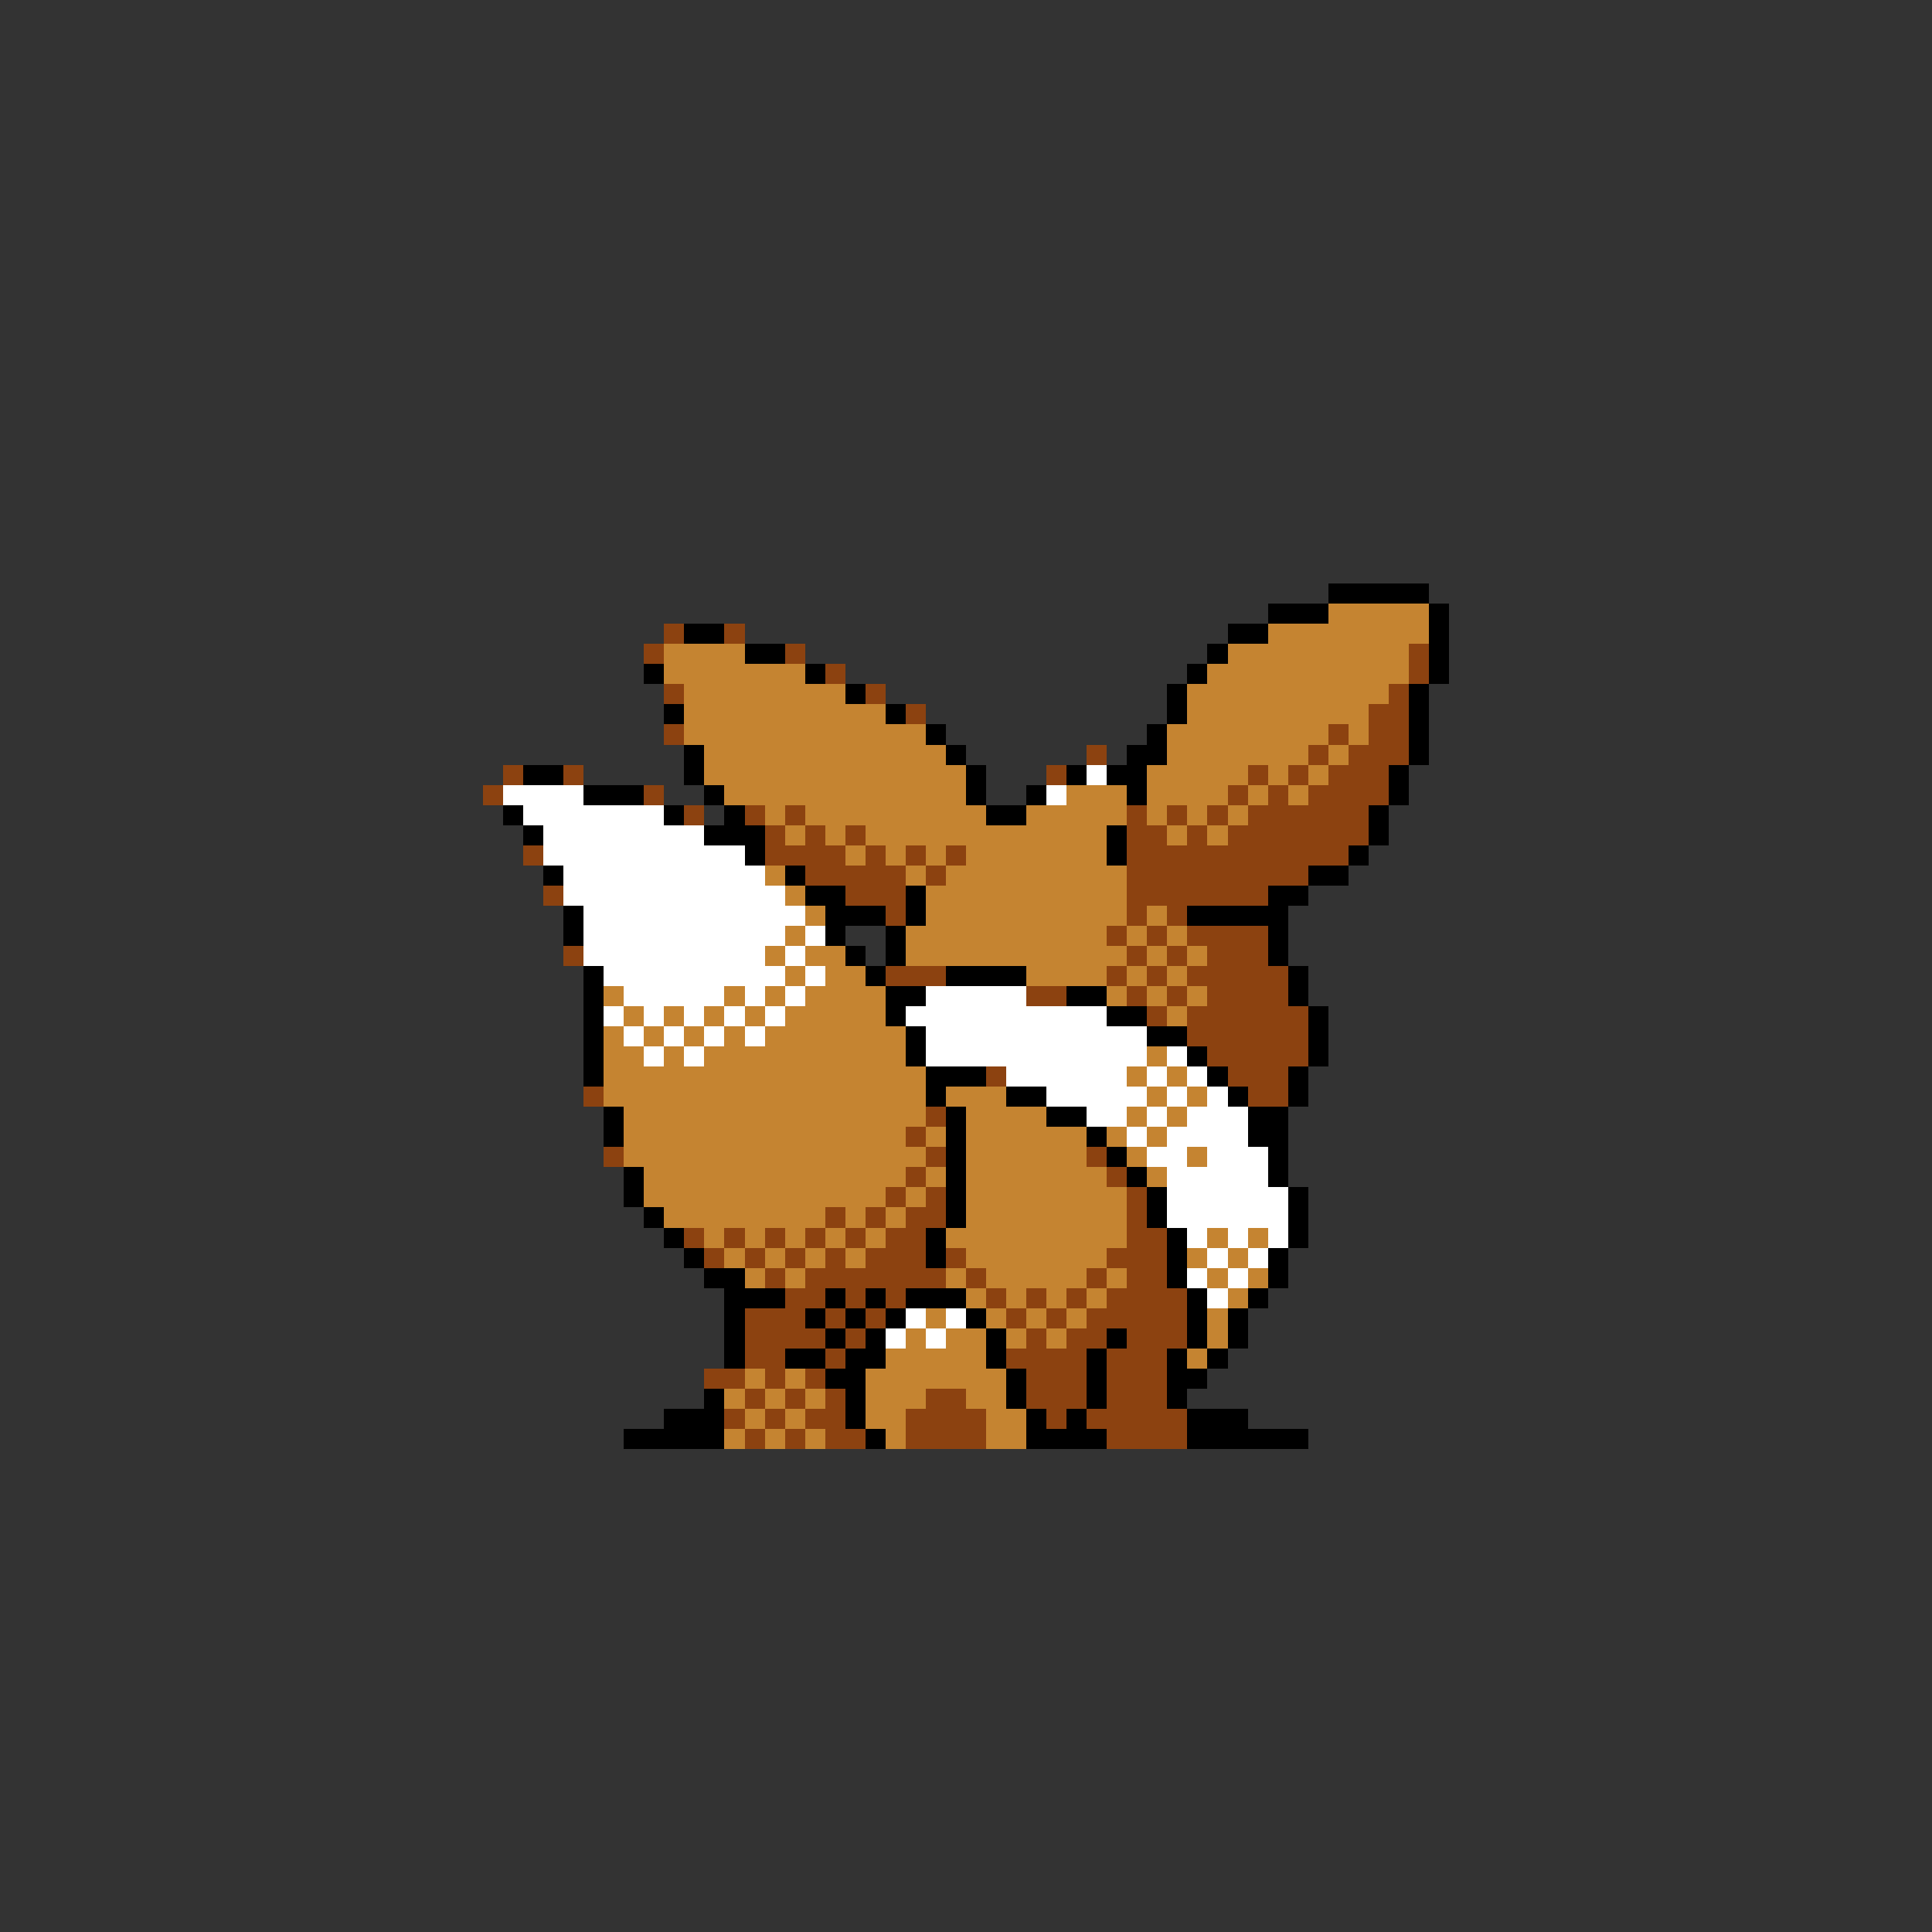 <svg xmlns="http://www.w3.org/2000/svg" viewBox="0 -0.5 96 96" shape-rendering="crispEdges">
<rect x="0" y="-0.5" width="96" height="96" fill="#333333" stroke="none"/>
<path stroke="#000000" d="M66 29h5M63 30h3M71 30h1M34 31h2M61 31h2M71 31h1M37 32h2M60 32h1M71 32h1M32 33h1M40 33h1M59 33h1M71 33h1M42 34h1M58 34h1M70 34h1M33 35h1M44 35h1M58 35h1M70 35h1M46 36h1M57 36h1M70 36h1M34 37h1M47 37h1M56 37h2M70 37h1M26 38h2M34 38h1M48 38h1M53 38h1M55 38h2M69 38h1M29 39h3M35 39h1M48 39h1M51 39h1M56 39h1M69 39h1M25 40h1M33 40h1M36 40h1M49 40h2M68 40h1M26 41h1M35 41h3M55 41h1M68 41h1M37 42h1M55 42h1M67 42h1M27 43h1M39 43h1M65 43h2M40 44h2M45 44h1M63 44h2M28 45h1M41 45h3M45 45h1M59 45h5M28 46h1M41 46h1M44 46h1M63 46h1M42 47h1M44 47h1M63 47h1M29 48h1M43 48h1M47 48h4M64 48h1M29 49h1M44 49h2M53 49h2M64 49h1M29 50h1M44 50h1M55 50h2M65 50h1M29 51h1M45 51h1M57 51h2M65 51h1M29 52h1M45 52h1M59 52h1M65 52h1M29 53h1M46 53h3M60 53h1M64 53h1M46 54h1M50 54h2M61 54h1M64 54h1M30 55h1M47 55h1M52 55h2M62 55h2M30 56h1M47 56h1M54 56h1M62 56h2M47 57h1M55 57h1M63 57h1M31 58h1M47 58h1M56 58h1M63 58h1M31 59h1M47 59h1M57 59h1M64 59h1M32 60h1M47 60h1M57 60h1M64 60h1M33 61h1M46 61h1M58 61h1M64 61h1M34 62h1M46 62h1M58 62h1M63 62h1M35 63h2M58 63h1M63 63h1M36 64h3M41 64h1M43 64h1M45 64h3M59 64h1M62 64h1M36 65h1M40 65h1M42 65h1M44 65h1M48 65h1M59 65h1M61 65h1M36 66h1M41 66h1M43 66h1M49 66h1M55 66h1M59 66h1M61 66h1M36 67h1M39 67h2M42 67h2M49 67h1M54 67h1M58 67h1M60 67h1M41 68h2M50 68h1M54 68h1M58 68h2M35 69h1M42 69h1M50 69h1M54 69h1M58 69h1M33 70h3M42 70h1M51 70h1M53 70h1M59 70h3M31 71h5M43 71h1M51 71h4M59 71h6" />
<path stroke="#c58431" d="M66 30h5M63 31h8M33 32h4M61 32h9M33 33h7M60 33h10M34 34h8M59 34h10M34 35h10M59 35h9M34 36h12M58 36h8M67 36h1M35 37h12M58 37h7M66 37h1M35 38h13M57 38h5M63 38h1M65 38h1M36 39h12M53 39h3M57 39h4M62 39h1M64 39h1M38 40h1M40 40h9M51 40h5M57 40h1M59 40h1M61 40h1M39 41h1M41 41h1M43 41h12M58 41h1M60 41h1M42 42h1M44 42h1M46 42h1M48 42h7M38 43h1M45 43h1M47 43h9M39 44h1M46 44h10M40 45h1M46 45h10M57 45h1M39 46h1M45 46h10M56 46h1M58 46h1M38 47h1M40 47h2M45 47h11M57 47h1M59 47h1M39 48h1M41 48h2M51 48h4M56 48h1M58 48h1M30 49h1M36 49h1M38 49h1M40 49h4M55 49h1M57 49h1M59 49h1M31 50h1M33 50h1M35 50h1M37 50h1M39 50h5M58 50h1M30 51h1M32 51h1M34 51h1M36 51h1M38 51h7M30 52h2M33 52h1M35 52h10M57 52h1M30 53h16M56 53h1M58 53h1M30 54h16M47 54h3M57 54h1M59 54h1M31 55h15M48 55h4M56 55h1M58 55h1M31 56h14M46 56h1M48 56h6M55 56h1M57 56h1M31 57h15M48 57h6M56 57h1M59 57h1M32 58h13M46 58h1M48 58h7M57 58h1M32 59h12M45 59h1M48 59h8M33 60h8M42 60h1M44 60h1M48 60h8M35 61h1M37 61h1M39 61h1M41 61h1M43 61h1M47 61h9M60 61h1M62 61h1M36 62h1M38 62h1M40 62h1M42 62h1M48 62h7M59 62h1M61 62h1M37 63h1M39 63h1M47 63h1M49 63h5M55 63h1M60 63h1M62 63h1M48 64h1M50 64h1M52 64h1M54 64h1M61 64h1M46 65h1M49 65h1M51 65h1M53 65h1M60 65h1M45 66h1M47 66h2M50 66h1M52 66h1M60 66h1M44 67h5M59 67h1M37 68h1M39 68h1M43 68h7M36 69h1M38 69h1M40 69h1M43 69h3M48 69h2M37 70h1M39 70h1M43 70h2M49 70h2M36 71h1M38 71h1M40 71h1M44 71h1M49 71h2" />
<path stroke="#8c4210" d="M33 31h1M36 31h1M32 32h1M39 32h1M70 32h1M41 33h1M70 33h1M33 34h1M43 34h1M69 34h1M45 35h1M68 35h2M33 36h1M66 36h1M68 36h2M54 37h1M65 37h1M67 37h3M25 38h1M28 38h1M52 38h1M62 38h1M64 38h1M66 38h3M24 39h1M32 39h1M61 39h1M63 39h1M65 39h4M34 40h1M37 40h1M39 40h1M56 40h1M58 40h1M60 40h1M62 40h6M38 41h1M40 41h1M42 41h1M56 41h2M59 41h1M61 41h7M26 42h1M38 42h4M43 42h1M45 42h1M47 42h1M56 42h11M40 43h5M46 43h1M56 43h9M27 44h1M42 44h3M56 44h7M44 45h1M56 45h1M58 45h1M55 46h1M57 46h1M59 46h4M28 47h1M56 47h1M58 47h1M60 47h3M44 48h3M55 48h1M57 48h1M59 48h5M51 49h2M56 49h1M58 49h1M60 49h4M57 50h1M59 50h6M59 51h6M60 52h5M49 53h1M61 53h3M29 54h1M62 54h2M46 55h1M45 56h1M30 57h1M46 57h1M54 57h1M45 58h1M55 58h1M44 59h1M46 59h1M56 59h1M41 60h1M43 60h1M45 60h2M56 60h1M34 61h1M36 61h1M38 61h1M40 61h1M42 61h1M44 61h2M56 61h2M35 62h1M37 62h1M39 62h1M41 62h1M43 62h3M47 62h1M55 62h3M38 63h1M40 63h7M48 63h1M54 63h1M56 63h2M39 64h2M42 64h1M44 64h1M49 64h1M51 64h1M53 64h1M55 64h4M37 65h3M41 65h1M43 65h1M50 65h1M52 65h1M54 65h5M37 66h4M42 66h1M51 66h1M53 66h2M56 66h3M37 67h2M41 67h1M50 67h4M55 67h3M35 68h2M38 68h1M40 68h1M51 68h3M55 68h3M37 69h1M39 69h1M41 69h1M46 69h2M51 69h3M55 69h3M36 70h1M38 70h1M40 70h2M45 70h4M52 70h1M54 70h5M37 71h1M39 71h1M41 71h2M45 71h4M55 71h4" />
<path stroke="#ffffff" d="M54 38h1M25 39h4M52 39h1M26 40h7M27 41h8M27 42h10M28 43h10M28 44h11M29 45h11M29 46h10M40 46h1M29 47h9M39 47h1M30 48h9M40 48h1M31 49h5M37 49h1M39 49h1M46 49h5M30 50h1M32 50h1M34 50h1M36 50h1M38 50h1M45 50h10M31 51h1M33 51h1M35 51h1M37 51h1M46 51h11M32 52h1M34 52h1M46 52h11M58 52h1M50 53h6M57 53h1M59 53h1M52 54h5M58 54h1M60 54h1M54 55h2M57 55h1M59 55h3M56 56h1M58 56h4M57 57h2M60 57h3M58 58h5M58 59h6M58 60h6M59 61h1M61 61h1M63 61h1M60 62h1M62 62h1M59 63h1M61 63h1M60 64h1M45 65h1M47 65h1M44 66h1M46 66h1" />
</svg>